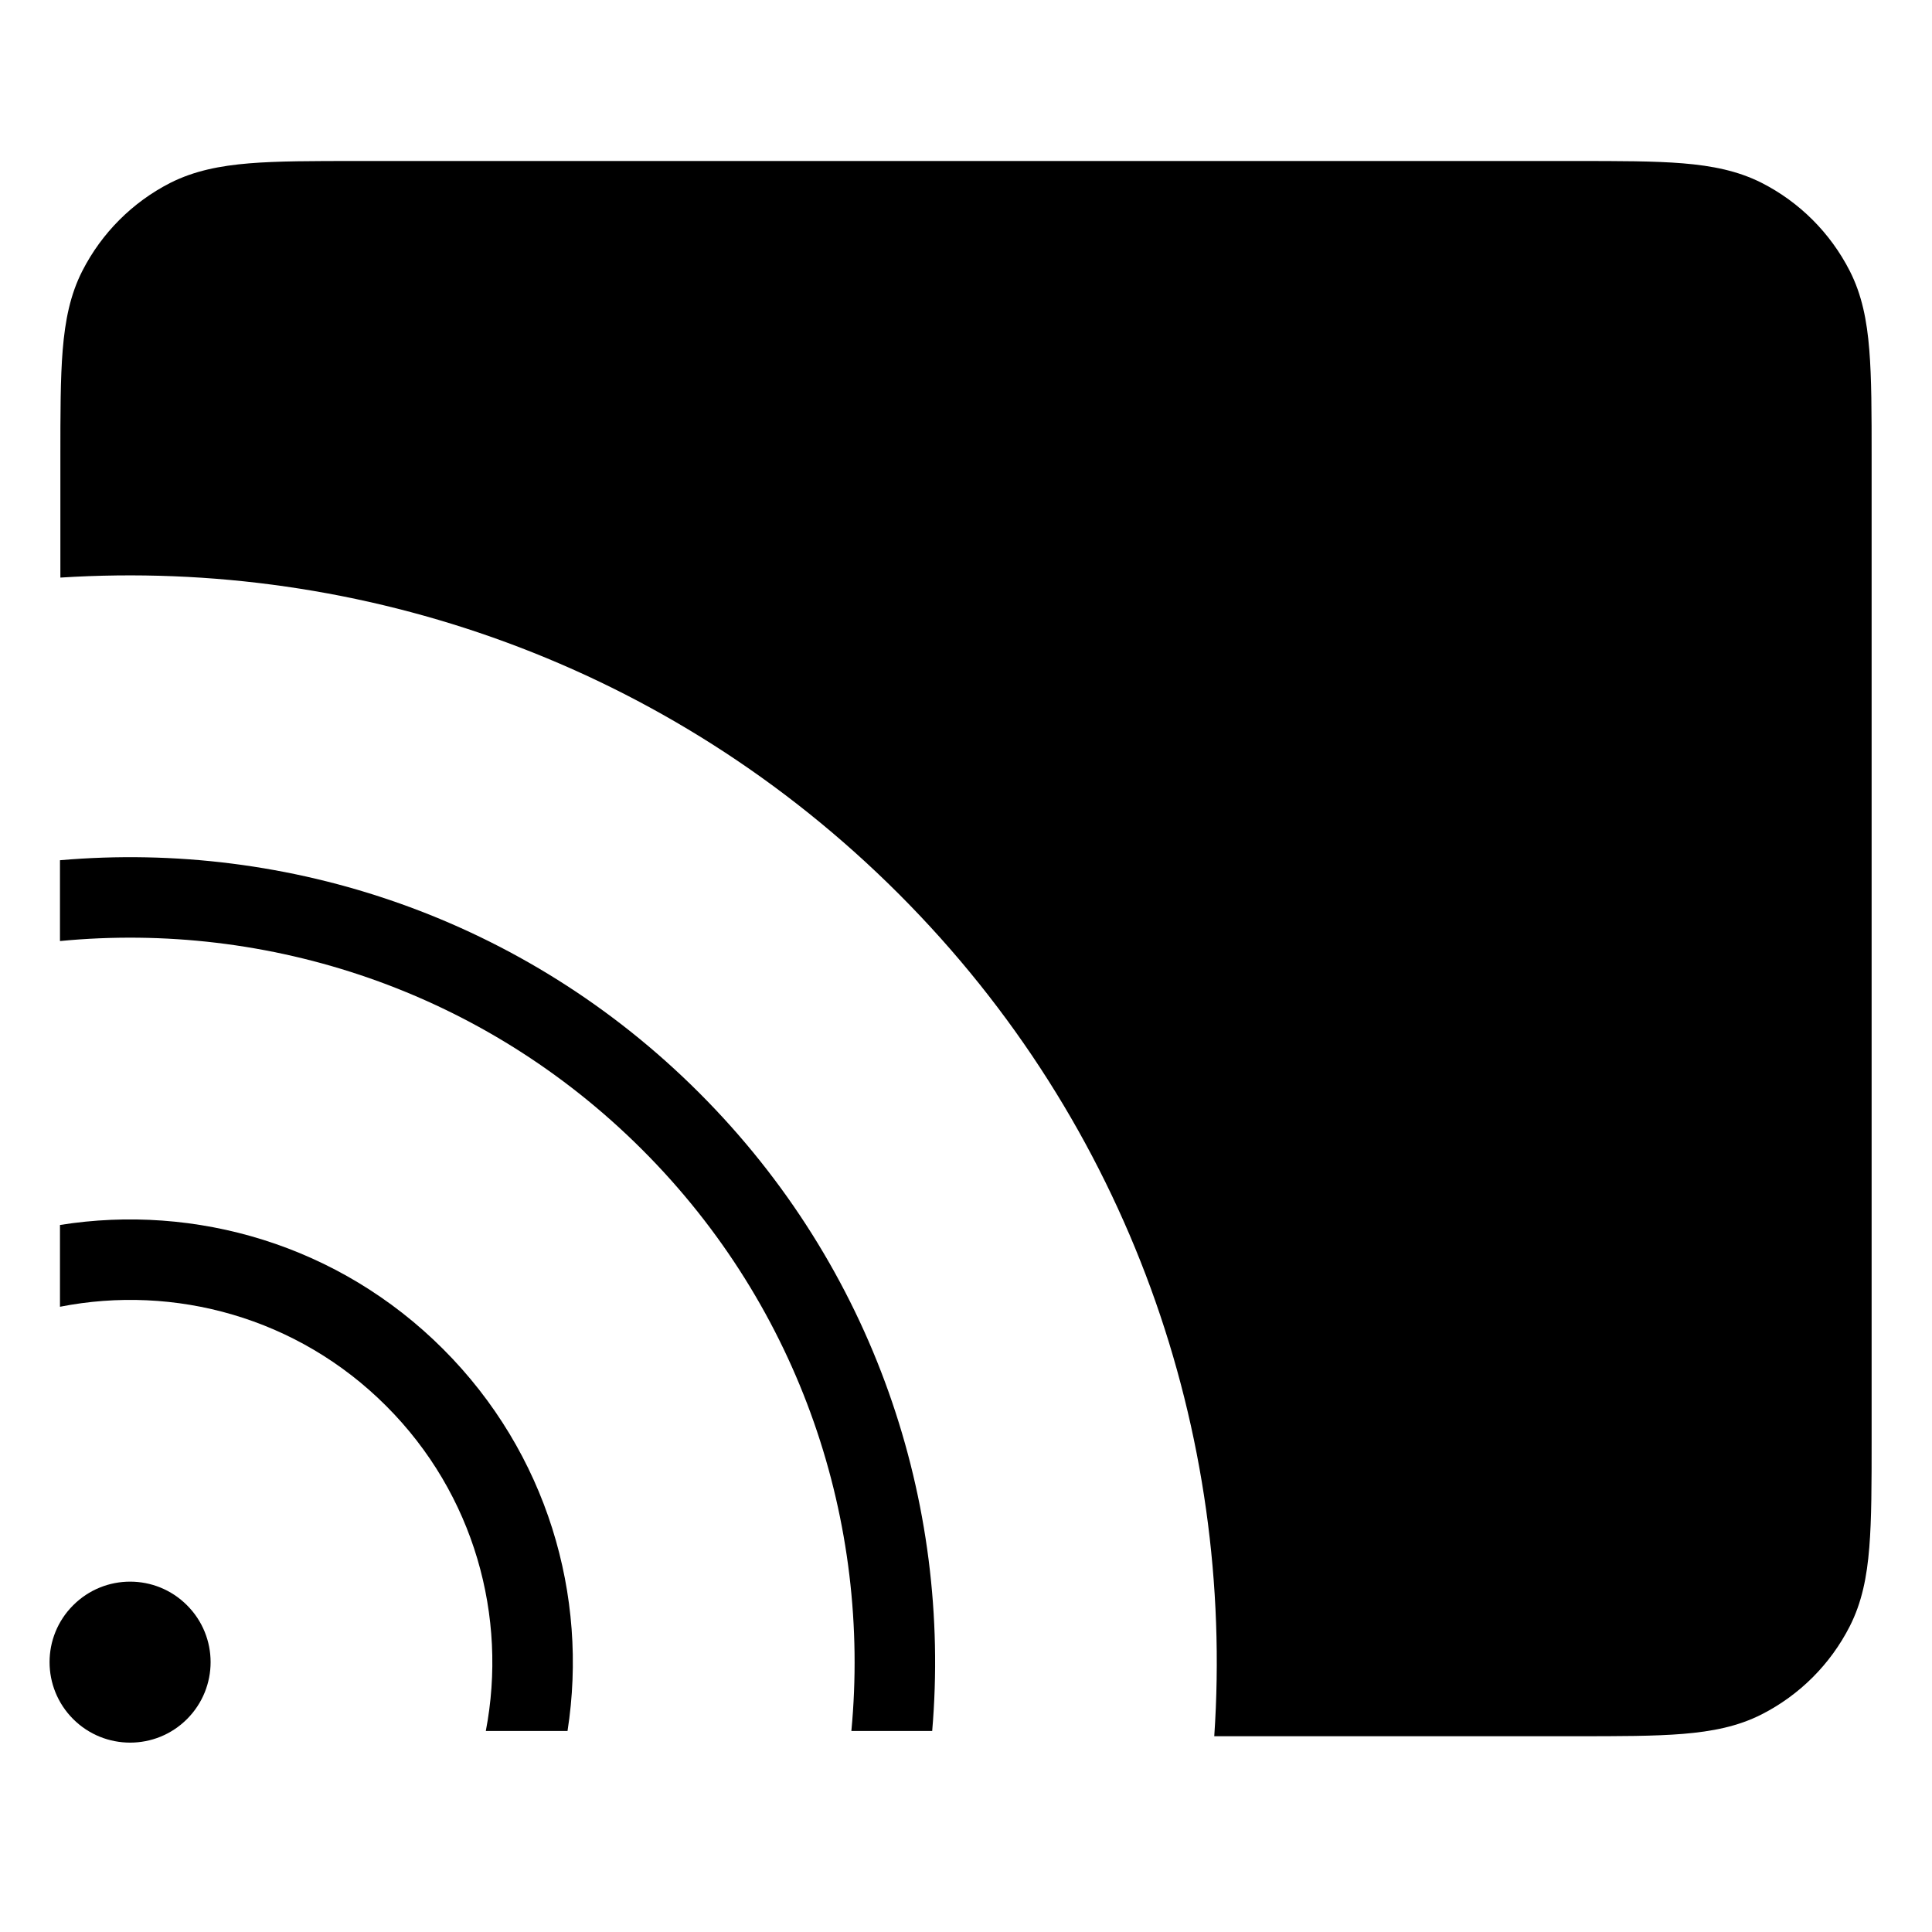 <svg width="24" height="24" viewBox="0 0 24 24" fill="none" xmlns="http://www.w3.org/2000/svg">
<path d="M4.429 2C3.887 2 3.45 2 3.096 2.029C2.732 2.059 2.412 2.122 2.115 2.272C1.645 2.512 1.263 2.895 1.023 3.365C0.872 3.661 0.809 3.981 0.779 4.346C0.75 4.7 0.75 5.137 0.75 5.679V7.175C4.488 6.937 8.305 8.246 11.162 11.102C14.032 13.972 15.339 17.813 15.084 21.568H19.572C20.114 21.568 20.551 21.568 20.905 21.539C21.269 21.509 21.589 21.447 21.885 21.296C22.356 21.056 22.738 20.674 22.978 20.203C23.129 19.907 23.192 19.587 23.221 19.223C23.25 18.869 23.25 18.431 23.25 17.89V5.679C23.25 5.137 23.25 4.7 23.221 4.346C23.192 3.981 23.129 3.661 22.978 3.365C22.738 2.895 22.356 2.512 21.885 2.272C21.589 2.122 21.269 2.059 20.905 2.029C20.551 2 20.114 2 19.572 2H4.429Z" fill="black"/>
<path d="M6.035 21.503C6.307 20.086 5.895 18.563 4.798 17.466C3.697 16.364 2.166 15.953 0.745 16.233V15.217C2.427 14.949 4.209 15.463 5.505 16.759C6.797 18.051 7.312 19.826 7.05 21.503H6.035Z" fill="black"/>
<path d="M10.576 21.503C10.82 18.924 9.955 16.259 7.98 14.284C6.001 12.305 3.329 11.44 0.745 11.69V10.686C3.586 10.439 6.513 11.402 8.687 13.577C10.857 15.747 11.822 18.667 11.58 21.503L10.576 21.503Z" fill="black"/>
<path d="M2.323 21.355C1.933 21.745 1.3 21.745 0.909 21.355C0.518 20.964 0.518 20.331 0.909 19.941C1.3 19.55 1.933 19.55 2.323 19.941C2.714 20.331 2.714 20.964 2.323 21.355Z" fill="black"/>
</svg>
